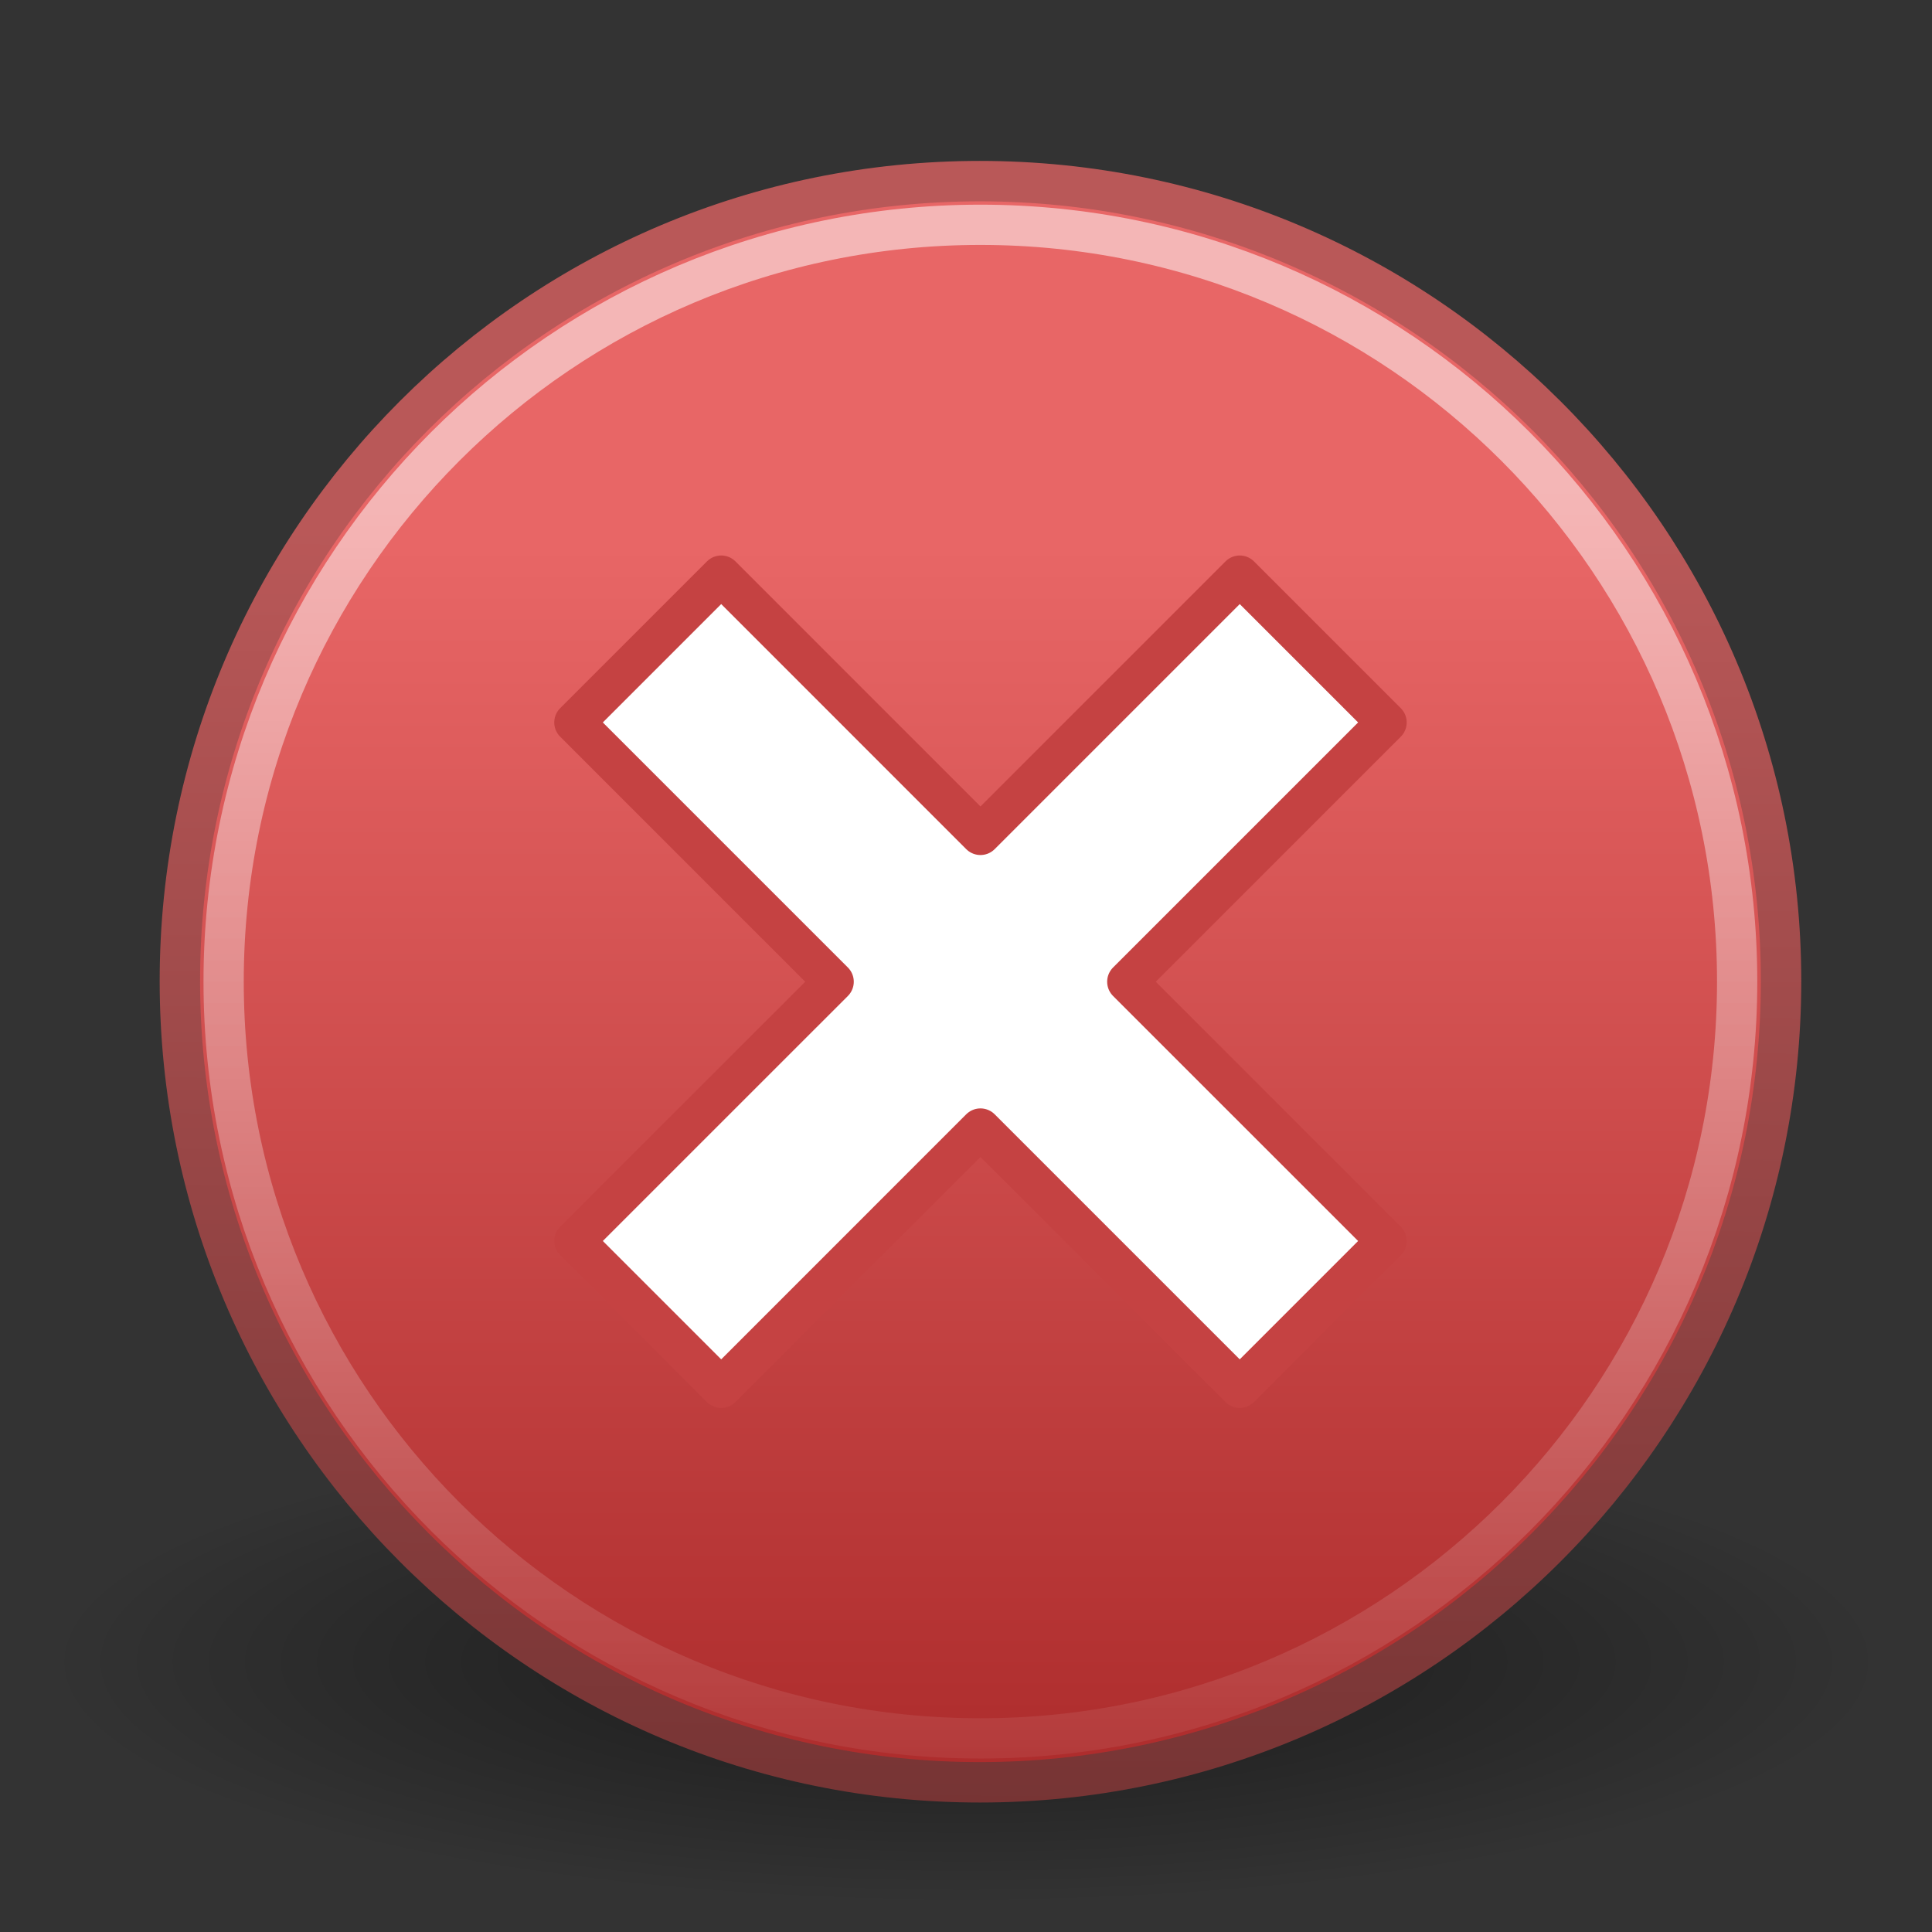 <?xml version="1.0" encoding="UTF-8" standalone="no"?>
<!-- Created with Inkscape (http://www.inkscape.org/) -->
<svg
   xmlns:dc="http://purl.org/dc/elements/1.1/"
   xmlns:cc="http://creativecommons.org/ns#"
   xmlns:rdf="http://www.w3.org/1999/02/22-rdf-syntax-ns#"
   xmlns:svg="http://www.w3.org/2000/svg"
   xmlns="http://www.w3.org/2000/svg"
   xmlns:xlink="http://www.w3.org/1999/xlink"
   xmlns:sodipodi="http://sodipodi.sourceforge.net/DTD/sodipodi-0.dtd"
   xmlns:inkscape="http://www.inkscape.org/namespaces/inkscape"
   width="48px"
   height="48px"
   id="svg2526"
   sodipodi:version="0.32"
   inkscape:version="0.46"
   sodipodi:docname="process-stop.svg"
   inkscape:output_extension="org.inkscape.output.svg.inkscape">
  <rect width="100%" height="100%" fill="#333333" stroke="none"/>
  <defs
     id="defs2528">
    <linearGradient
       inkscape:collect="always"
       id="linearGradient8838">
      <stop
         style="stop-color:#000000;stop-opacity:1;"
         offset="0"
         id="stop8840" />
      <stop
         style="stop-color:#000000;stop-opacity:0;"
         offset="1"
         id="stop8842" />
    </linearGradient>
    <radialGradient
       inkscape:collect="always"
       xlink:href="#linearGradient8838"
       id="radialGradient3752"
       gradientUnits="userSpaceOnUse"
       gradientTransform="matrix(1,0,0,0.341,0,3.047)"
       cx="62.625"
       cy="4.625"
       fx="62.625"
       fy="4.625"
       r="10.625" />
    <linearGradient
       id="linearGradient3400">
      <stop
         style="stop-color:#b95858;stop-opacity:1;"
         offset="0"
         id="stop3402" />
      <stop
         style="stop-color:#763434;stop-opacity:1"
         offset="1"
         id="stop3404" />
    </linearGradient>
    <linearGradient
       inkscape:collect="always"
       xlink:href="#linearGradient3400"
       id="linearGradient3738"
       gradientUnits="userSpaceOnUse"
       gradientTransform="matrix(0.978,0,0,0.978,0.886,0.916)"
       x1="18.379"
       y1="12.52"
       x2="18.14"
       y2="45.094" />
    <linearGradient
       id="linearGradient3680">
      <stop
         id="stop3682"
         offset="0"
         style="stop-color:#e86666;stop-opacity:1;" />
      <stop
         id="stop3684"
         offset="1"
         style="stop-color:#ab2a2a;stop-opacity:1;" />
    </linearGradient>
    <linearGradient
       inkscape:collect="always"
       xlink:href="#linearGradient3680"
       id="linearGradient3736"
       gradientUnits="userSpaceOnUse"
       gradientTransform="matrix(0.978,0,0,0.978,0.886,0.916)"
       x1="28.771"
       y1="12.918"
       x2="28.771"
       y2="45.348" />
    <linearGradient
       id="linearGradient4873"
       inkscape:collect="always">
      <stop
         id="stop4875"
         offset="0"
         style="stop-color:#ffffff;stop-opacity:1;" />
      <stop
         id="stop4877"
         offset="1"
         style="stop-color:#ffffff;stop-opacity:0;" />
    </linearGradient>
    <linearGradient
       inkscape:collect="always"
       xlink:href="#linearGradient4873"
       id="linearGradient3741"
       gradientUnits="userSpaceOnUse"
       gradientTransform="matrix(2.15,0,0,2.15,-109.366,31.935)"
       x1="63.397"
       y1="-9.383"
       x2="63.397"
       y2="7.443" />
  </defs>
  <sodipodi:namedview
     id="base"
     pagecolor="#ffffff"
     bordercolor="#666666"
     borderopacity="1.0"
     inkscape:pageopacity="0.0"
     inkscape:pageshadow="2"
     inkscape:zoom="7"
     inkscape:cx="24"
     inkscape:cy="24"
     inkscape:current-layer="layer1"
     showgrid="true"
     inkscape:grid-bbox="true"
     inkscape:document-units="px"
     inkscape:window-width="640"
     inkscape:window-height="720"
     inkscape:window-x="800"
     inkscape:window-y="89" />
  <g
     id="layer1"
     inkscape:label="Layer 1"
     inkscape:groupmode="layer">
    <path
       transform="matrix(2.15,0,0,1.662,-110.636,33.601)"
       d="M 73.25,4.625 A 10.625,3.625 0 1 1 52,4.625 A 10.625,3.625 0 1 1 73.25,4.625 z"
       sodipodi:ry="3.625"
       sodipodi:rx="10.625"
       sodipodi:cy="4.625"
       sodipodi:cx="62.625"
       id="path8836"
       style="opacity:0.5;fill:url(#radialGradient3752);fill-opacity:1;fill-rule:evenodd;stroke:none;stroke-width:1;stroke-linecap:butt;stroke-linejoin:round;marker:none;marker-start:none;marker-mid:none;marker-end:none;stroke-miterlimit:4;stroke-dasharray:none;stroke-dashoffset:0;stroke-opacity:1;visibility:visible;display:inline;overflow:visible"
       sodipodi:type="arc" />
    <path
       style="fill:url(#linearGradient3736);fill-opacity:1;stroke:url(#linearGradient3738);stroke-width:1.004;stroke-linecap:round;stroke-linejoin:round;stroke-miterlimit:4;stroke-dasharray:none;stroke-dashoffset:0;stroke-opacity:1"
       d="M 24.344 4.5 C 13.366 4.5 4.469 13.397 4.469 24.375 C 4.469 35.353 13.366 44.281 24.344 44.281 C 35.321 44.281 44.25 35.353 44.25 24.375 C 44.25 13.397 35.321 4.5 24.344 4.5 z "
       id="path2555" />
    <path
       style="opacity:0.527;fill:none;fill-opacity:1;fill-rule:nonzero;stroke:url(#linearGradient3741);stroke-width:1;stroke-miterlimit:4;stroke-dasharray:none;stroke-opacity:1"
       d="M 43.159,24.387 C 43.159,34.771 34.741,43.19 24.358,43.19 C 13.974,43.19 5.556,34.771 5.556,24.387 C 5.556,14.003 13.974,5.585 24.358,5.585 C 34.741,5.585 43.159,14.003 43.159,24.387 L 43.159,24.387 z"
       id="path8655" />
    <path
       style="fill:#ffffff;fill-opacity:1;fill-rule:evenodd;stroke:#c54242;stroke-width:1;stroke-linecap:round;stroke-linejoin:round;stroke-miterlimit:4;stroke-dasharray:none;stroke-opacity:1"
       d="M 17.918,14.301 L 14.27,17.949 L 20.712,24.391 L 14.27,30.832 L 17.918,34.48 L 24.359,28.038 L 30.801,34.48 L 34.449,30.832 L 28.007,24.391 L 34.449,17.949 L 30.801,14.301 L 24.359,20.743 L 17.918,14.301 z"
       id="path3192" />
  </g>
</svg>
